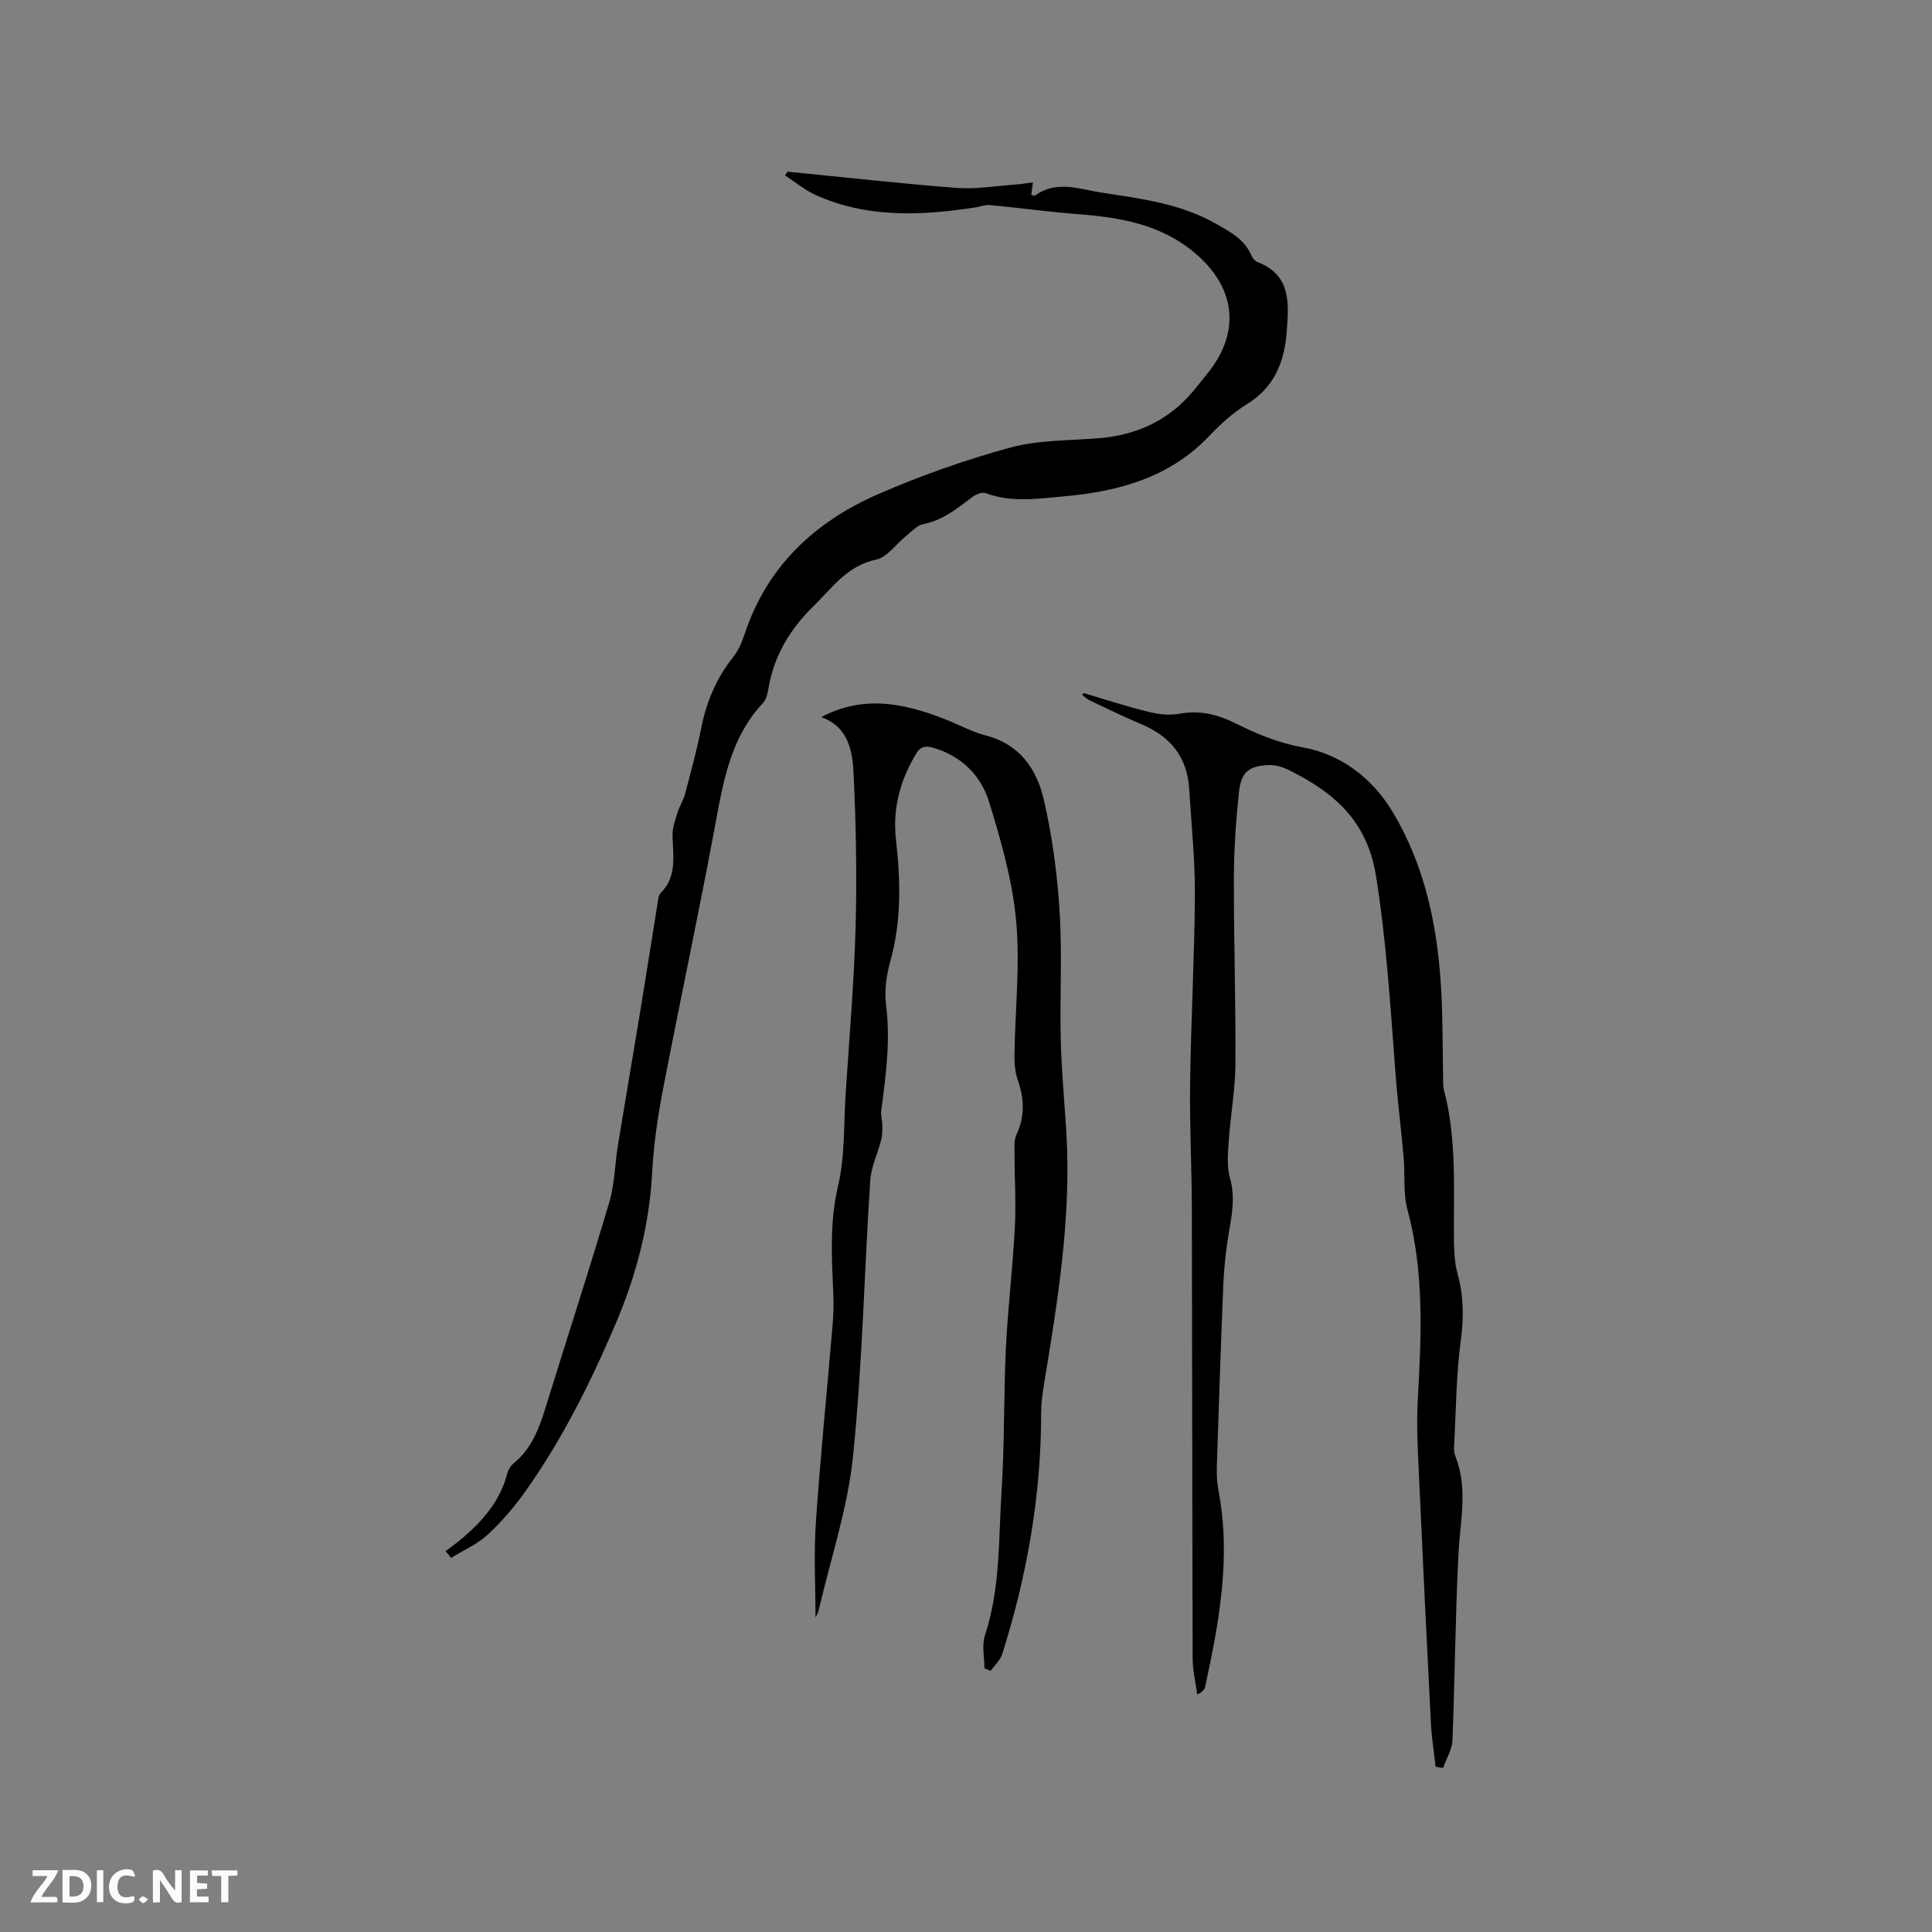 <svg enable-background="new 0 0 400 400" viewBox="0 0 400 400" xmlns="http://www.w3.org/2000/svg"><rect x="0" y="0" width="400" height="400" fill="#808080" stroke="none"/><g fill="#fbfafc"><path d="m37.59 393.81c-.92.31-1.52.05-2-.78-.7-1.2-1.52-2.34-2.47-3.78v4.59c-.55.03-.95.05-1.41.07-.03-.37-.06-.64-.06-.91 0-1.91 0-3.81 0-5.7 1.13-.41 1.77-.03 2.29.91.62 1.11 1.38 2.14 2.31 3.19v-4.2h1.35v6.61z"/><path d="m12.94 393.88v-6.75c1.9.19 3.93-.54 5.37 1.29.8 1.01.78 2.88.03 3.97-1.37 1.97-3.4 1.51-5.4 1.49m1.45-1.22c2.04.12 2.92-.58 2.89-2.21-.03-1.51-.98-2.19-2.89-2z"/><path d="m11.81 393.87h-5.49c.68-2.18 2.47-3.48 3.51-5.45h-3.08v-1.21h5.29c-.71 2.13-2.44 3.48-3.47 5.51.86 0 1.63.04 2.39-.01.79-.05 1.14.21.85 1.16"/><path d="m39.33 393.86v-6.61h3.7v1.07h-2.22v1.52c.68.04 1.34.09 2.07.13v1.07c-.72.05-1.38.09-2.1.14v1.48h2.4v1.19h-3.85z"/><path d="m27.71 388.56c-1.15-.3-2.46-.61-3.1.64-.37.73-.41 1.93-.06 2.67.63 1.35 1.99.93 3.17.68.35.94-.01 1.32-.93 1.46-1.62.25-3.05-.27-3.76-1.48-.73-1.24-.6-3.03.31-4.17.88-1.11 2.71-1.7 4-1.16.32.13.44.74.65 1.12-.1.08-.19.16-.28.24"/><path d="m49.15 387.24v1.07c-.59.02-1.17.05-1.87.08v5.44h-1.48v-5.44h-1.85c-.05-.4-.08-.73-.13-1.15z"/><path d="m20.06 387.21h1.33v6.62h-1.33z"/><path d="m30.68 393.25c-.49.38-.8.79-1.05.76-.32-.05-.6-.45-.9-.7.26-.24.51-.64.8-.67.29-.04.62.3 1.15.61"/></g><path d="m92.26 321.14c1.25-.96 2.54-1.87 3.73-2.9 4.14-3.58 7.6-7.63 9.02-13.11.2-.78.69-1.63 1.3-2.13 3.74-3.03 5.3-7.24 6.66-11.64 4.38-14.14 8.96-28.23 13.17-42.42 1.13-3.81 1.16-7.95 1.81-11.92 1.51-9.26 3.11-18.51 4.63-27.77 1.2-7.32 2.34-14.64 3.52-21.96.13-.82.17-1.87.68-2.38 3.46-3.5 2.54-7.77 2.46-11.97-.03-1.58.57-3.2 1.05-4.75.4-1.3 1.2-2.48 1.54-3.79 1.19-4.5 2.42-9.01 3.33-13.57 1.1-5.5 3.15-10.47 6.69-14.86 1.09-1.36 1.79-3.12 2.35-4.8 4.67-14.01 14.58-23.19 27.68-28.89 8.81-3.83 17.96-7.07 27.23-9.6 5.83-1.59 12.15-1.45 18.26-1.94 8.07-.64 14.81-3.78 19.97-10.12.94-1.15 1.86-2.31 2.79-3.47 6.76-8.48 5.69-17.62-2.68-24.72-7.04-5.98-15.47-7.41-24.25-8.09-6.08-.47-12.14-1.31-18.22-1.88-1.01-.1-2.06.34-3.1.49-11.22 1.72-22.36 2.23-33.04-2.59-2.25-1.02-4.22-2.69-6.31-4.05.18-.26.35-.51.53-.77 11.65 1.15 23.29 2.46 34.96 3.36 4.03.31 8.15-.4 12.23-.69 1.13-.08 2.25-.28 3.61-.46-.15 1.11-.25 1.85-.35 2.59.37.08.66.23.77.15 4.42-3.23 9.1-1.34 13.68-.63 8.16 1.26 16.39 2.25 23.76 6.45 2.95 1.68 5.98 3.23 7.4 6.64.22.54.76 1.13 1.29 1.33 7.03 2.73 6.41 8.74 5.99 14.42-.45 6.1-2.5 11.44-8.17 14.94-2.86 1.76-5.46 4.08-7.78 6.53-8.19 8.66-18.7 11.56-30.04 12.58-5.47.49-10.94 1.37-16.35-.66-.73-.27-2.02.27-2.76.82-3.13 2.35-6.1 4.83-10.16 5.6-1.3.25-2.43 1.57-3.58 2.49-2.06 1.65-3.87 4.37-6.16 4.86-6 1.26-9.05 5.79-12.95 9.61-4.94 4.83-8.24 10.35-9.37 17.18-.17 1.02-.46 2.21-1.12 2.91-6.45 6.87-8.09 15.51-9.72 24.36-3.44 18.63-7.43 37.16-11 55.77-1.08 5.6-1.91 11.3-2.21 16.99-.58 11.06-3.33 21.48-7.66 31.62-5.14 12.01-10.94 23.65-18.49 34.33-2.31 3.27-4.96 6.38-7.89 9.09-2.17 2-5.04 3.25-7.6 4.83-.35-.47-.74-.94-1.13-1.41z" fill="#010000"/><path d="m224.31 143.48c4.43 1.31 8.83 2.75 13.31 3.86 2.09.52 4.43.83 6.51.44 4.22-.8 7.98.14 11.65 1.97 4.49 2.25 8.89 4.07 14.08 5.02 7.74 1.41 14.24 6.26 18.51 13.4 6.76 11.31 9.27 23.79 10.01 36.71.35 6.13.28 12.28.4 18.43.02.74-.04 1.51.14 2.21 2.77 10.4 1.98 21.03 2.11 31.6.03 2.2.16 4.48.74 6.59 1.26 4.57 1.32 9 .68 13.74-.97 7.22-.99 14.57-1.39 21.86-.04.73 0 1.53.26 2.19 2.64 6.63 1 13.33.65 20.08-.67 12.91-.74 25.84-1.26 38.76-.08 1.92-1.27 3.8-1.94 5.7-.52-.09-1.03-.17-1.55-.26-.33-2.98-.81-5.95-.96-8.94-.88-17.14-1.71-34.28-2.48-51.42-.23-5.18-.54-10.38-.25-15.55.74-13.25 1.38-26.43-2.14-39.48-.91-3.4-.46-7.15-.78-10.72-.53-5.99-1.28-11.96-1.73-17.96-1.02-13.51-1.85-26.99-4.01-40.44-1.83-11.37-8.75-17.24-17.97-21.81-1.28-.64-2.83-1.12-4.23-1.06-4.15.16-5.73 1.48-6.17 5.7-.6 5.78-1.02 11.61-1.04 17.42-.03 12.93.4 25.86.32 38.79-.03 5.27-1.01 10.53-1.37 15.81-.18 2.59-.45 5.36.24 7.78 1.17 4.1.34 7.91-.32 11.86-.55 3.32-.9 6.7-1.05 10.07-.52 12.59-.94 25.19-1.35 37.78-.05 1.68.04 3.39.35 5.04 2.62 13.77.14 27.19-2.77 40.58-.12.56-.52 1.06-1.63 1.6-.33-2.44-.94-4.89-.95-7.33-.1-31.05-.09-62.1-.17-93.15-.02-8.69-.48-17.38-.36-26.07.18-13.02.91-26.04.99-39.06.04-7.29-.74-14.6-1.18-21.89-.4-6.65-3.95-10.91-9.99-13.43-3.6-1.5-7.11-3.24-10.64-4.91-.54-.26-.99-.72-1.49-1.08.1-.15.16-.29.22-.43z" fill="#010000"/><path d="m203.82 345.42c0-2.29-.58-4.76.1-6.82 3.22-9.74 2.8-19.86 3.44-29.85.64-9.92.43-19.9.91-29.83.4-8.25 1.41-16.48 1.84-24.73.27-5.17-.06-10.36-.07-15.55 0-1.25-.09-2.65.41-3.73 1.79-3.8 1.61-7.49.25-11.36-.58-1.65-.69-3.53-.66-5.3.13-9.22 1.18-18.51.34-27.64-.77-8.33-3.13-16.6-5.62-24.64-1.66-5.38-5.63-9.37-11.4-11.12-1.68-.51-2.78-.33-3.71 1.23-3.28 5.52-4.89 11.27-4.14 17.86.95 8.37 1.14 16.79-1.19 25.11-.81 2.89-1.24 6.11-.87 9.06.94 7.38-.04 14.59-1 21.84-.13.98.21 2 .22 3.01s.03 2.06-.22 3.03c-.72 2.83-2.09 5.59-2.28 8.44-1.24 19.03-1.62 38.13-3.56 57.08-1.1 10.75-4.64 21.25-7.11 31.85-.13.57-.47 1.09-.66 1.52 0-6.54-.37-13.14.08-19.69.93-13.63 2.31-27.24 3.46-40.86.18-2.1.24-4.23.15-6.34-.32-7.49-.8-14.86.97-22.39 1.46-6.21 1.17-12.83 1.59-19.27.74-11.41 1.73-22.82 2.05-34.25.29-10.58.09-21.18-.4-31.75-.22-4.78-1.05-9.85-6.71-11.86 8.72-4.62 17.05-2.89 25.32.31 2.96 1.14 5.8 2.73 8.84 3.52 6.96 1.81 10.46 6.98 11.9 13.18 1.76 7.59 2.8 15.42 3.29 23.21.56 8.85.02 17.77.24 26.65.15 6.34.76 12.67 1.15 19.01 1.07 17.72-1.8 35.08-4.65 52.45-.31 1.87-.56 3.78-.56 5.68.01 17.1-2.91 33.72-8.06 49.98-.4 1.27-1.57 2.31-2.38 3.45-.44-.18-.87-.33-1.3-.49z" fill="#010000"/></svg>